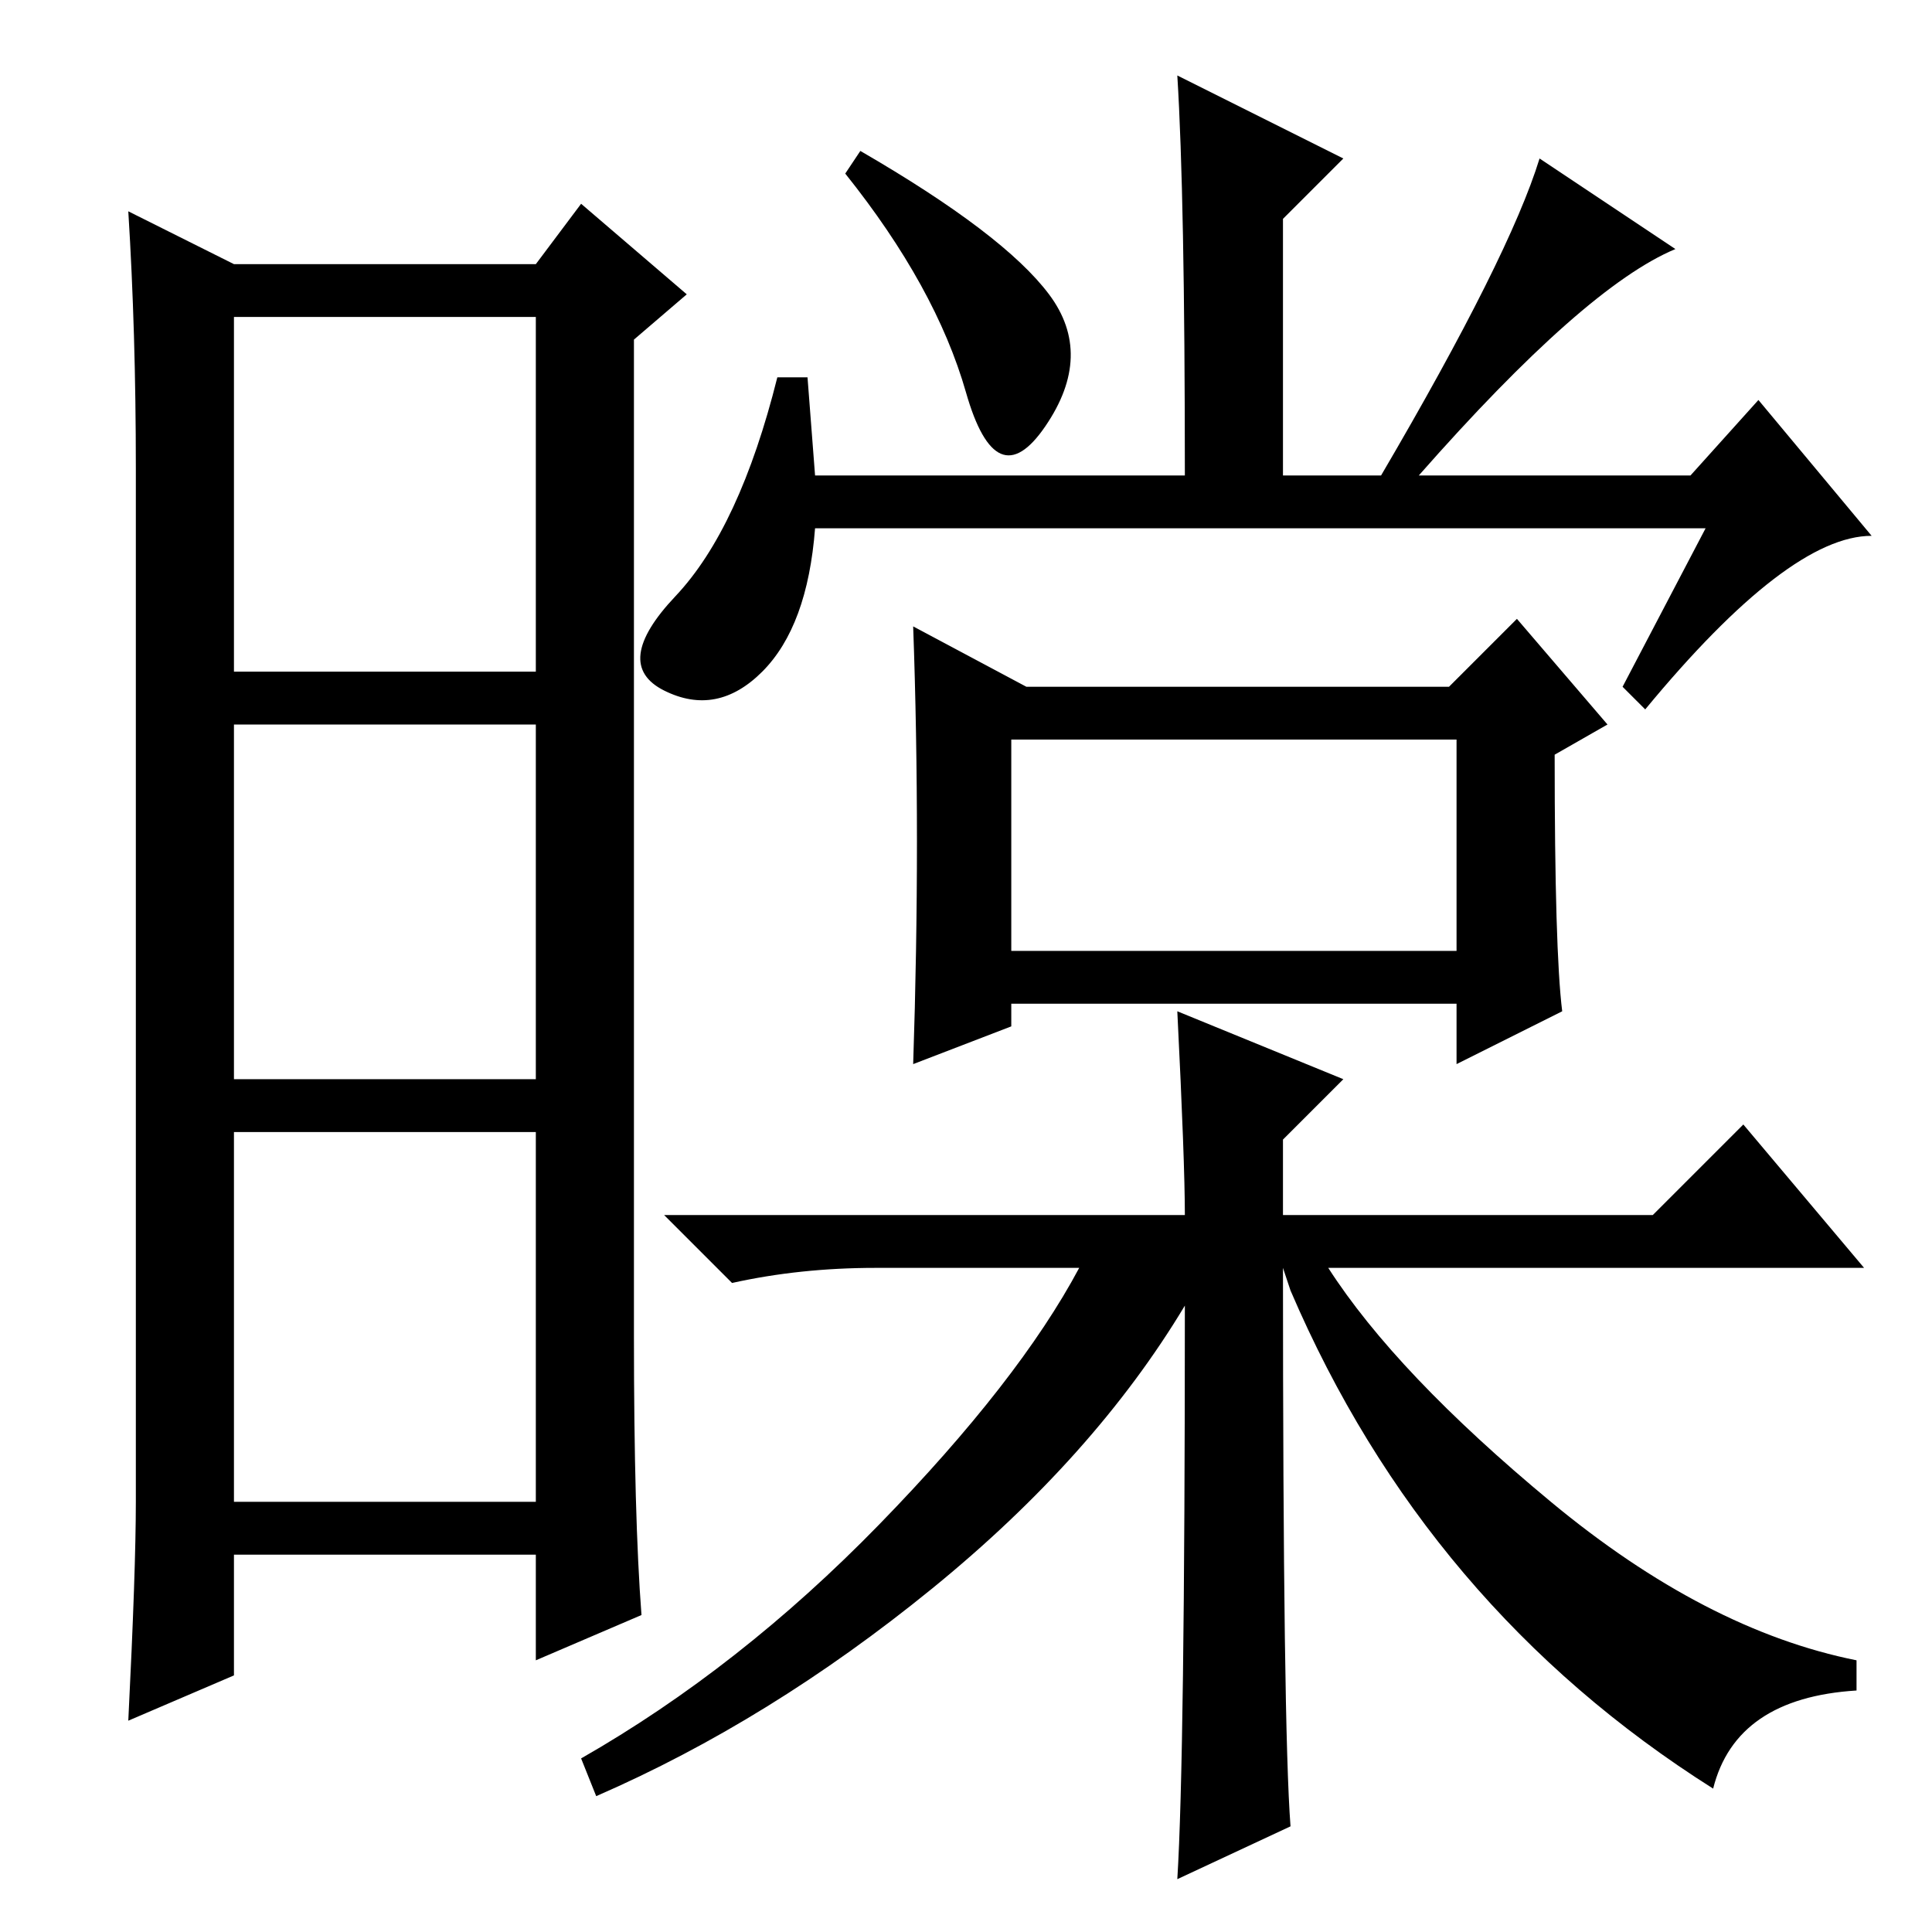 <?xml version="1.0" standalone="no"?>
<!DOCTYPE svg PUBLIC "-//W3C//DTD SVG 1.1//EN" "http://www.w3.org/Graphics/SVG/1.1/DTD/svg11.dtd" >
<svg xmlns="http://www.w3.org/2000/svg" xmlns:xlink="http://www.w3.org/1999/xlink" version="1.1" viewBox="0 -36 256 256">
  <g transform="matrix(1 0 0 -1 0 220)">
   <path fill="currentColor"
d="M84 79q0 -24 1 -37l-14 -6v14h-40v-16l-14 -6q1 20 1 29v137q0 18 -1 34l14 -7h40l6 8l14 -12l-7 -6v-132zM31 167h40v47h-40v-47zM31 113h40v47h-40v-47zM31 57h40v49h-40v-49zM171 14l-15 -7q1 16 1 76q-12 -20 -33.5 -37.5t-44.5 -27.5l-2 5q21 12 39.5 31t26.5 34
h-27q-10 0 -19 -2l-9 9h69q0 7 -1 27l22 -9l-8 -8v-10h49l12 12l16 -19h-71q9 -14 29.5 -31t40.5 -21v-4q-16 -1 -19 -13q-38 24 -56 66l-1 3q0 -61 1 -74zM134 130h59v28h-59v-28zM121 173l15 -8h56l9 9l12 -14l-7 -4q0 -26 1 -34l-14 -7v8h-59v-3l-13 -5q1 30 0 58z
M114 236q19 -11 25 -19t-0.5 -17.5t-10.5 4.5t-16 29zM226 186h-118q-1 -13 -7 -19t-13 -2.5t1.5 12.5t13.5 29h4l1 -13h49q0 37 -1 53l22 -11l-8 -8v-34h13q17 29 21 42l18 -12q-12 -5 -34 -30h36l9 10l15 -18q-11 0 -30 -23l-3 3z" />
  </g>

</svg>

